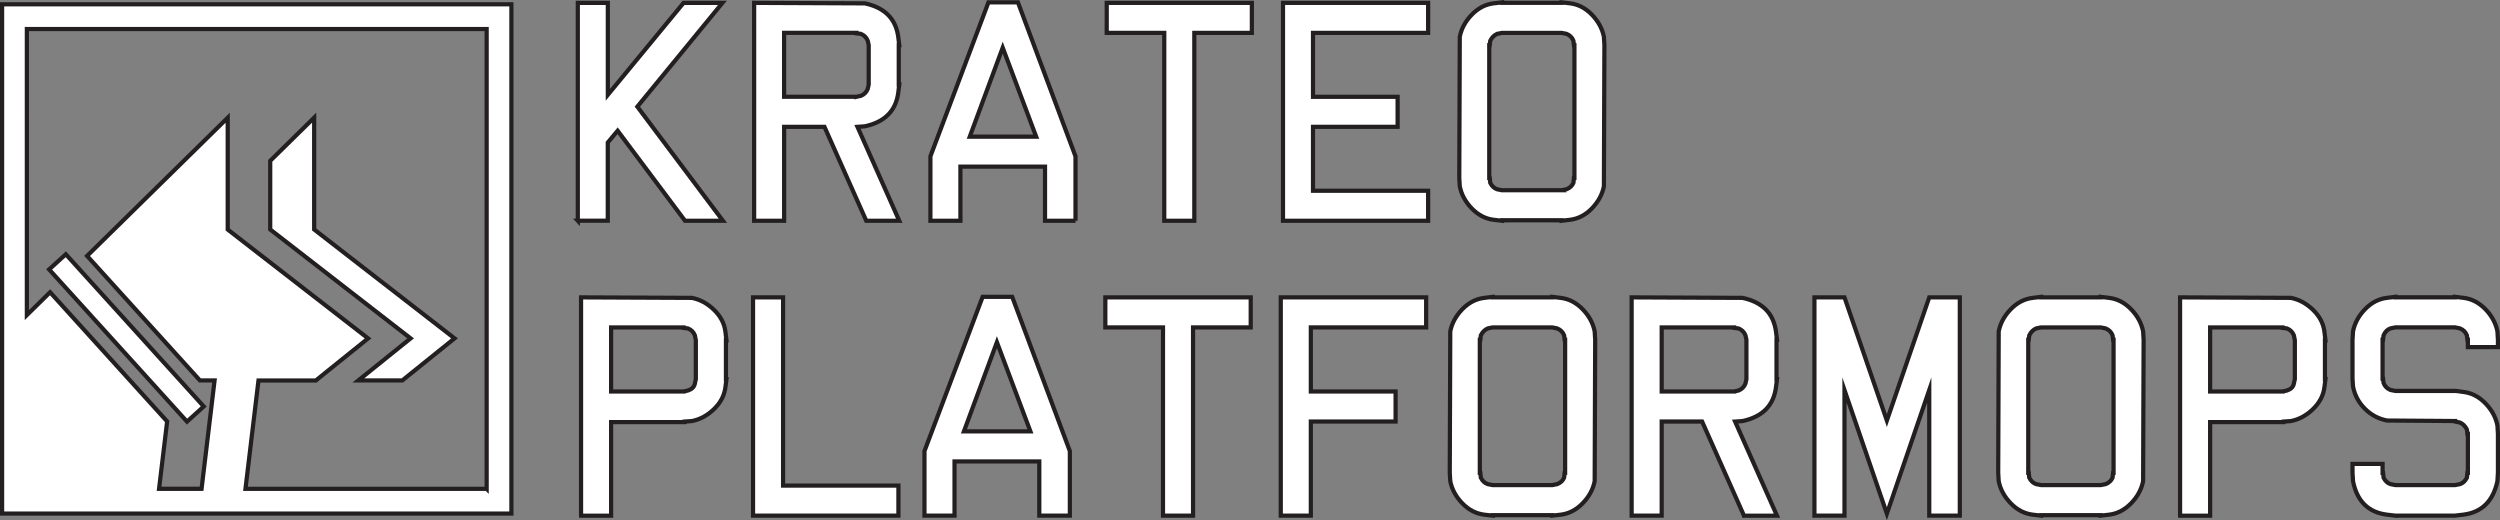 <?xml version="1.0" encoding="UTF-8"?><svg id="Layer_2" xmlns="http://www.w3.org/2000/svg" viewBox="0 0 593.96 123.58"><rect x="0" y="0" width="593.96" height="123.58" fill="#808080" stroke="none"/><defs><style>.cls-1{fill:#fff;stroke:#231f20;stroke-miterlimit:10;}</style></defs><g id="Layer_1-2"><path class="cls-1" d="m137.28,52.45V.68h7.13v21.85L162.41.68h9.23l-20.22,24.66,20.33,27.11h-9l-16.01-21.39-2.34,2.8v18.58h-7.13Z"/><path class="cls-1" d="m205.81,52.45l-9.93-22.32h-9.58v22.32h-7.13V.68l26.3.12c4.75,1.01,7.4,3.7,7.95,8.06l.23,1.87h-.12v9.35h.12l-.23,1.87c-.55,4.36-3.2,7.05-7.95,8.06l-1.75.12,9.93,22.32h-7.83Zm-2.34-29.45l1.05-.23c.78-.31,1.32-.86,1.64-1.64l.23-1.05v-9.35l-.23-1.05c-.31-.78-.86-1.32-1.64-1.64l-1.05-.12v-.12h-17.18v15.19h17.18Z"/><path class="cls-1" d="m255.53,52.45h-7.25v-12.86h-20.1v12.86h-7.13v-15.31L234.84.56h7.01l13.67,36.58v15.31Zm-9.35-19.98l-7.95-21.15-7.83,21.15h15.78Z"/><path class="cls-1" d="m276.61,52.45V7.81h-13.67V.68h34.48v7.13h-13.67v44.64h-7.13Z"/><path class="cls-1" d="m304.82,52.45V.68h34.48v7.13h-27.35v15.19h20.1v7.13h-20.1v15.19h27.35v7.13h-34.48Z"/><path class="cls-1" d="m356.87,52.45l-1.99-.23c-1.95-.23-3.68-1.13-5.2-2.69-1.52-1.56-2.47-3.31-2.86-5.26l-.12-1.99.12-33.54c.39-1.95,1.34-3.7,2.86-5.26,1.52-1.56,3.25-2.45,5.2-2.69l1.99-.23v.12h14.14v-.12l1.99.23c1.95.23,3.68,1.13,5.2,2.69,1.52,1.56,2.47,3.31,2.86,5.26l.12,1.99-.12,33.54c-.39,1.95-1.35,3.7-2.86,5.26-1.52,1.56-3.25,2.45-5.2,2.69l-1.99.23v-.12h-14.14v.12Zm14.14-7.25l1.17-.23c.78-.31,1.33-.82,1.64-1.52l.12-1.17h.12V10.73h-.12l-.12-1.05c-.31-.78-.86-1.32-1.64-1.64l-1.17-.23h-14.14l-1.17.23c-.7.31-1.25.86-1.64,1.64l-.12,1.05h-.12v31.55h.12l.12,1.17c.39.78.94,1.29,1.64,1.52l1.17.23h14.14Z"/><path class="cls-1" d="m138.05,122.51v-51.86l26.34.12c1.95.39,3.71,1.35,5.27,2.87,1.56,1.52,2.46,3.26,2.69,5.21l.24,1.99h-.12v9.25h.12l-.24,1.87c-.23,1.95-1.13,3.69-2.69,5.21-1.56,1.52-3.32,2.48-5.27,2.87l-1.76.12v.12h-17.44v22.24h-7.14Zm24.35-29.5l1.05-.23c.94-.31,1.48-.86,1.64-1.64l.23-1.05v-9.25l-.23-1.17c-.31-.78-.86-1.32-1.64-1.64l-1.05-.12v-.12h-17.21v15.22h17.21Z"/><path class="cls-1" d="m178.91,122.51v-51.86h7.14v44.72h27.4v7.14h-34.54Z"/><path class="cls-1" d="m254.18,122.51h-7.26v-12.88h-20.14v12.88h-7.14v-15.34l13.82-36.65h7.02l13.7,36.65v15.34Zm-9.37-20.02l-7.96-21.19-7.84,21.19h15.8Z"/><path class="cls-1" d="m276.31,122.51v-44.72h-13.7v-7.14h34.54v7.14h-13.7v44.72h-7.14Z"/><path class="cls-1" d="m304.29,122.51v-51.86h34.54v7.14h-27.4v15.22h20.14v7.14h-20.14v22.36h-7.14Z"/><path class="cls-1" d="m354.63,122.51l-1.99-.23c-1.95-.24-3.69-1.13-5.21-2.69-1.52-1.56-2.48-3.32-2.87-5.27l-.12-1.99.12-33.6c.39-1.95,1.35-3.71,2.87-5.27,1.52-1.56,3.26-2.46,5.21-2.69l1.99-.24v.12h14.17v-.12l1.99.24c1.95.23,3.69,1.13,5.21,2.69,1.52,1.56,2.48,3.32,2.87,5.27l.12,1.99-.12,33.6c-.39,1.95-1.35,3.71-2.87,5.27-1.52,1.56-3.26,2.46-5.21,2.69l-1.99.23v-.12h-14.17v.12Zm14.17-7.26l1.17-.23c.78-.31,1.33-.82,1.64-1.52l.12-1.17h.12v-31.61h-.12l-.12-1.05c-.31-.78-.86-1.32-1.64-1.64l-1.17-.24h-14.17l-1.17.24c-.7.31-1.25.86-1.64,1.64l-.12,1.05h-.12v31.61h.12l.12,1.17c.39.78.94,1.29,1.64,1.52l1.17.23h14.17Z"/><path class="cls-1" d="m414.34,122.51l-9.95-22.36h-9.6v22.36h-7.14v-51.86l26.34.12c4.76,1.02,7.41,3.71,7.96,8.08l.24,1.87h-.12v9.37h.12l-.24,1.87c-.55,4.37-3.2,7.06-7.96,8.08l-1.76.12,9.95,22.36h-7.84Zm-2.34-29.5l1.05-.23c.78-.31,1.33-.86,1.64-1.64l.23-1.05v-9.37l-.23-1.05c-.31-.78-.86-1.32-1.64-1.64l-1.05-.12v-.12h-17.21v15.22h17.21Z"/><path class="cls-1" d="m458.36,122.51v-29.85l-10.07,29.38-10.07-29.38v29.85h-7.14v-51.86h7.14l10.07,29.27,10.07-29.27h7.26v51.86h-7.26Z"/><path class="cls-1" d="m484.93,122.51l-1.99-.23c-1.95-.24-3.69-1.13-5.21-2.69-1.52-1.56-2.48-3.32-2.87-5.27l-.12-1.99.12-33.6c.39-1.95,1.35-3.71,2.87-5.27,1.52-1.56,3.26-2.46,5.21-2.69l1.99-.24v.12h14.17v-.12l1.99.24c1.95.23,3.69,1.13,5.21,2.69,1.52,1.56,2.48,3.32,2.87,5.27l.12,1.99-.12,33.6c-.39,1.95-1.35,3.71-2.87,5.27-1.52,1.56-3.26,2.46-5.21,2.69l-1.99.23v-.12h-14.17v.12Zm14.17-7.26l1.17-.23c.78-.31,1.33-.82,1.64-1.52l.12-1.17h.12v-31.61h-.12l-.12-1.05c-.31-.78-.86-1.32-1.64-1.64l-1.17-.24h-14.17l-1.17.24c-.7.31-1.25.86-1.64,1.64l-.12,1.05h-.12v31.61h.12l.12,1.17c.39.78.94,1.29,1.64,1.52l1.17.23h14.17Z"/><path class="cls-1" d="m517.95,122.51v-51.86l26.34.12c1.95.39,3.71,1.35,5.27,2.87,1.56,1.52,2.46,3.26,2.69,5.21l.24,1.99h-.12v9.25h.12l-.24,1.87c-.23,1.95-1.13,3.69-2.69,5.21-1.56,1.52-3.32,2.48-5.27,2.87l-1.76.12v.12h-17.44v22.24h-7.14Zm24.35-29.5l1.05-.23c.94-.31,1.48-.86,1.64-1.64l.23-1.05v-9.25l-.23-1.17c-.31-.78-.86-1.32-1.64-1.64l-1.05-.12v-.12h-17.21v15.22h17.21Z"/><path class="cls-1" d="m569.11,122.51l-1.99-.23c-4.45-.55-7.14-3.2-8.08-7.96l-.12-1.99v-2.11h7.14v2.11h.12l.12,1.17c.39.78.94,1.29,1.64,1.52l1.17.23h14.17l1.17-.23c.7-.24,1.25-.74,1.64-1.52l.12-1.17h.12v-9.25h-.12l-.12-1.05c-.39-.78-.94-1.33-1.64-1.64l-1.17-.24v-.12l-16.16-.12c-2.03-.39-3.79-1.33-5.27-2.81-1.48-1.48-2.42-3.24-2.81-5.27l-.12-1.87v-9.25l.12-1.99c.39-1.95,1.35-3.71,2.87-5.27,1.52-1.56,3.26-2.46,5.21-2.69l1.99-.24v.12h14.17v-.12l1.99.24c1.95.23,3.69,1.13,5.21,2.69,1.52,1.56,2.48,3.32,2.87,5.27l.12,1.99v1.76h-7.14v-1.76h-.12l-.12-1.05c-.31-.78-.86-1.32-1.64-1.64l-1.17-.24h-14.17l-1.17.24c-.7.23-1.25.78-1.64,1.64l-.12,1.05h-.12v9.25h.12l.12,1.05c.31.78.86,1.33,1.64,1.64l1.17.23h14.4l1.76.24c1.95.23,3.69,1.13,5.21,2.69,1.52,1.56,2.48,3.32,2.87,5.27l.12,1.99v9.25l-.12,1.99c-1.02,4.76-3.71,7.41-8.08,7.96l-1.99.23h-14.17Z"/><path class="cls-1" d="m.5,1.02v121h121V1.02H.5Zm115.12,115.12h-57.3l3.09-25.74h13.62l12.42-10-33.35-25.87v-26.56L20.69,60.8l26.81,29.59h3.48l-3.09,25.74h-10.1l1.92-16-27.81-30.7-5.52,5.43V6.9h109.24v109.24Z"/><polygon class="cls-1" points="85.13 90.39 95.57 90.39 107.99 80.39 74.64 54.52 74.64 27.95 64.2 38.21 64.2 54.52 97.55 80.39 85.13 90.39"/><polygon class="cls-1" points="43.21 98.82 44.43 100.17 48.4 96.57 47.18 95.22 17.02 61.93 15.64 60.41 11.67 64.01 13.05 65.53 43.21 98.82"/></g></svg>